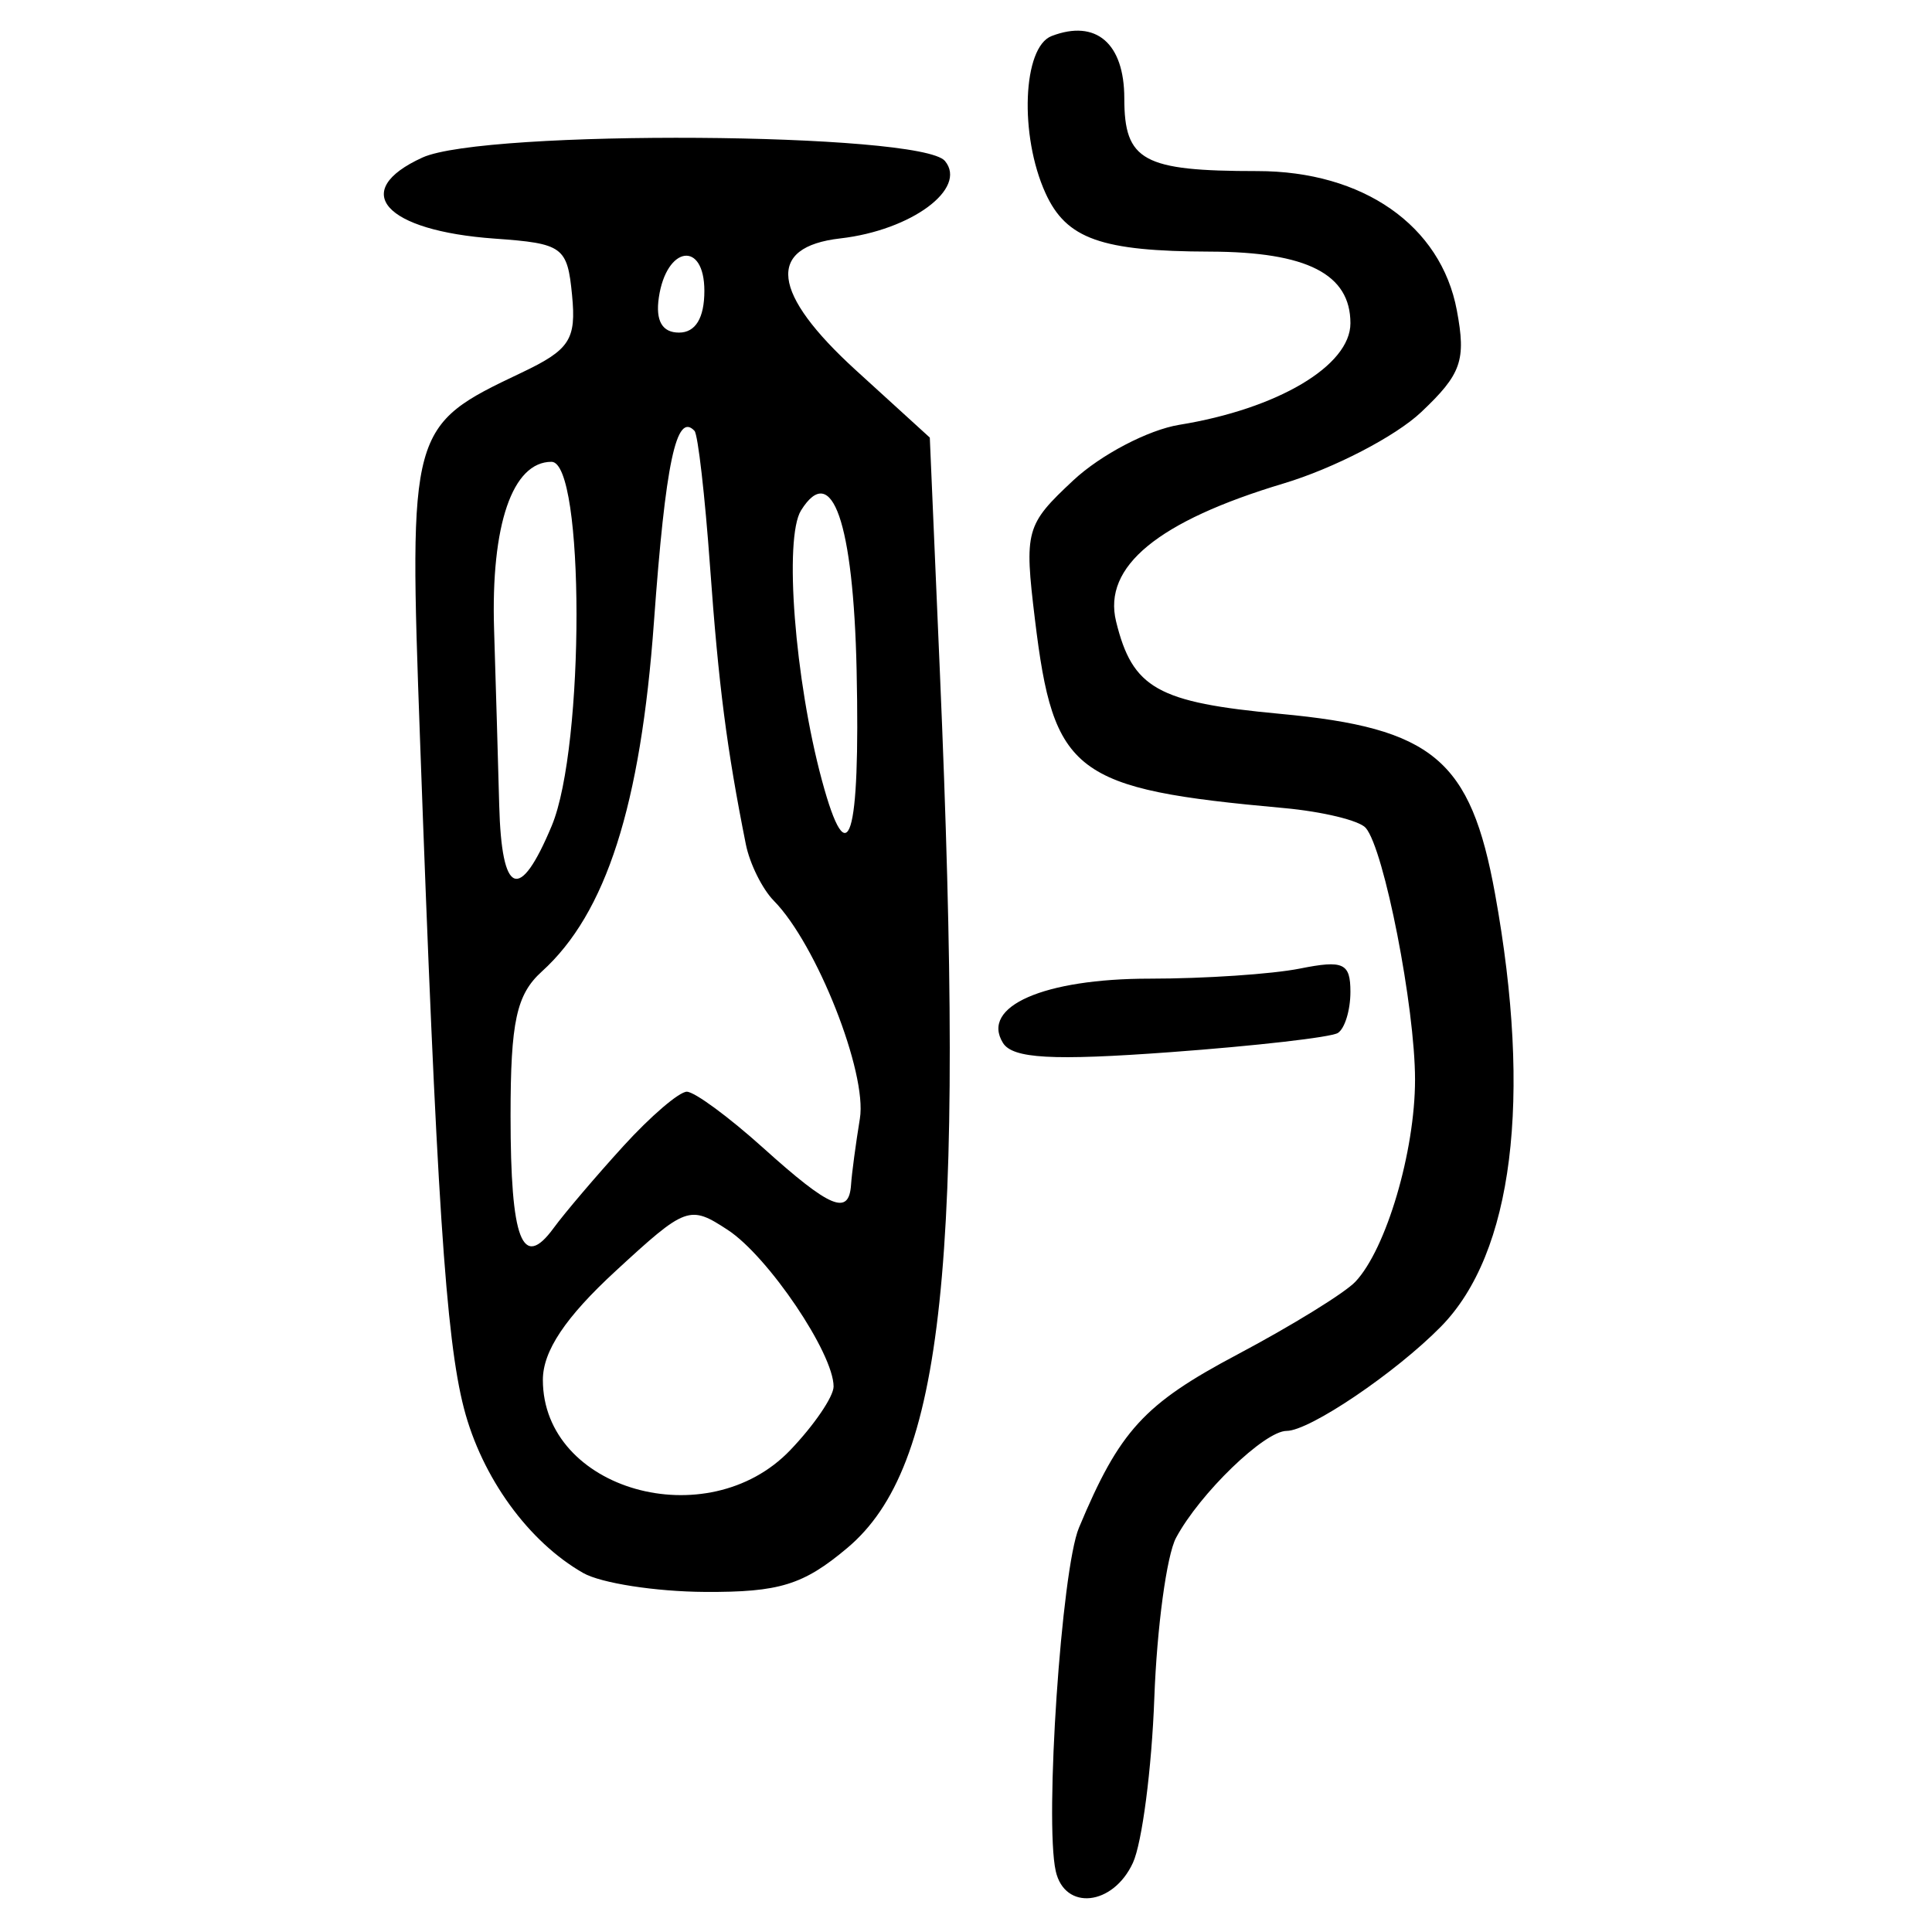 <?xml version="1.0" encoding="UTF-8" standalone="no"?>
<!-- Created with Inkscape (http://www.inkscape.org/) -->

<svg
   xmlns:dc="http://purl.org/dc/elements/1.1/"
   xmlns:cc="http://creativecommons.org/ns#"
   xmlns:rdf="http://www.w3.org/1999/02/22-rdf-syntax-ns#"
   xmlns:svg="http://www.w3.org/2000/svg"
   xmlns="http://www.w3.org/2000/svg"
   xmlns:sodipodi="http://sodipodi.sourceforge.net/DTD/sodipodi-0.dtd"
   xmlns:inkscape="http://www.inkscape.org/namespaces/inkscape"
   width="300"
   height="300"
   id="svg2"
   version="1.1"
   inkscape:version="0.48.4 r9939"
   sodipodi:docname="image-seal.svg">
  <defs
     id="defs4" />
  <sodipodi:namedview
     id="base"
     pagecolor="#ffffff"
     bordercolor="#666666"
     borderopacity="1.0"
     inkscape:pageopacity="0.0"
     inkscape:pageshadow="2"
     inkscape:zoom="1.979899"
     inkscape:cx="162.37035"
     inkscape:cy="138.01817"
     inkscape:document-units="px"
     inkscape:current-layer="layer1"
     showgrid="false"
     inkscape:window-width="1215"
     inkscape:window-height="1000"
     inkscape:window-x="65"
     inkscape:window-y="24"
     inkscape:window-maximized="1"
     fit-margin-top="10"
     fit-margin-left="10"
     fit-margin-right="10"
     fit-margin-bottom="10" />
  <g
     inkscape:label="Calque 1"
     inkscape:groupmode="layer"
     id="layer1"
     transform="translate(0,-752.362)">
    <path
       style="fill:#000000"
       d="m 163.933,1042.893 c -1.744,-7.767 0.895,-46.819 3.602,-53.295 6.299,-15.071 10.079,-19.21 24.567,-26.89 8.453,-4.481 16.715,-9.575 18.361,-11.319 4.789,-5.076 9.263,-20.228 9.263,-31.374 0,-11.267 -4.797,-35.772 -7.653,-39.097 -0.988,-1.15 -6.724,-2.538 -12.747,-3.084 -32.634,-2.958 -35.719,-5.298 -38.622,-29.29 -1.673,-13.828 -1.436,-14.687 5.964,-21.6 4.238,-3.959 11.646,-7.838 16.46,-8.619 15.274,-2.479 26.566,-9.181 26.566,-15.769 0,-7.636 -6.745,-11.08 -21.78,-11.123 -16.92,-0.048 -22.328,-1.967 -25.566,-9.074 -4.084,-8.964 -3.551,-22.675 0.948,-24.402 6.894,-2.645 11.286,1.124 11.286,9.685 0,9.701 2.901,11.286 20.659,11.286 16.411,0 28.504,8.439 30.976,21.618 1.459,7.779 0.717,9.898 -5.538,15.814 -3.973,3.757 -13.581,8.739 -21.352,11.07 -19.533,5.859 -28.106,12.918 -26.023,21.426 2.549,10.408 6.406,12.579 25.502,14.353 23.729,2.205 29.565,7.101 33.35,27.976 5.772,31.831 2.776,55.788 -8.4,67.165 -7.041,7.168 -20.406,16.201 -23.969,16.201 -3.433,0 -13.49,9.724 -17.172,16.603 -1.452,2.713 -2.97,13.913 -3.373,24.888 -0.403,10.975 -1.899,22.486 -3.324,25.578 -3.081,6.687 -10.592,7.485 -11.987,1.274 z M 90.565,996.619 C 82.057,991.77 74.824,981.783 72.036,971.034 69.227,960.201 67.787,938.261 65.223,867.222 c -1.746,-48.372 -1.647,-48.729 15.683,-56.953 7.577,-3.595 8.596,-5.15 7.923,-12.09 -0.728,-7.507 -1.418,-8.01 -12.009,-8.764 -17.135,-1.219 -22.633,-7.391 -11.217,-12.592 9.627,-4.386 77.415,-3.94 81.128,0.534 3.551,4.279 -5.206,10.762 -16.243,12.025 -11.565,1.323 -10.711,8.51 2.433,20.487 l 11.459,10.441 1.563,36.366 c 3.959,92.146 0.654,123.418 -14.381,136.058 -6.825,5.738 -10.538,6.884 -22.092,6.821 -7.639,-0.042 -16.146,-1.363 -18.905,-2.935 z m 32.135,-19.071 c 3.707,-3.869 6.739,-8.319 6.739,-9.889 0,-5.163 -10.164,-20.207 -16.424,-24.309 -5.95,-3.898 -6.489,-3.701 -17.429,6.384 -7.791,7.181 -11.29,12.418 -11.29,16.896 0,17.104 25.526,24.36 38.405,10.917 z M 96.76,930.367 c 4.246,-4.666 8.697,-8.484 9.891,-8.484 1.194,0 6.527,3.924 11.852,8.72 10.433,9.396 13.327,10.605 13.65,5.701 0.113,-1.724 0.73,-6.339 1.37,-10.255 1.161,-7.108 -6.73,-27.085 -13.355,-33.81 -1.794,-1.821 -3.753,-5.771 -4.354,-8.778 -2.957,-14.796 -4.232,-24.689 -5.555,-43.087 -0.793,-11.035 -1.881,-20.534 -2.417,-21.109 -2.82,-3.023 -4.511,4.949 -6.298,29.679 -2.06,28.504 -7.43,45.244 -17.411,54.277 -3.94,3.566 -4.853,7.778 -4.853,22.395 0,19.344 1.823,24.091 6.692,17.432 1.687,-2.308 6.542,-8.014 10.789,-12.68 z M 85.677,880.582 c 5.144,-12.311 5.113,-56.51 -0.04,-56.51 -6.072,0 -9.424,9.79 -8.916,26.037 0.264,8.44 0.622,20.706 0.795,27.258 0.373,14.102 3.154,15.198 8.161,3.216 z m 47.338,-24.134 c -0.501,-22.971 -3.823,-32.531 -8.629,-24.831 -2.675,4.286 -0.97,26.33 3.242,41.913 4.086,15.118 5.959,9.18 5.387,-17.082 z m -23.641,-58.919 c 0,-7.857 -5.89,-6.997 -7.071,1.032 -0.532,3.617 0.521,5.447 3.135,5.447 2.561,0 3.936,-2.264 3.936,-6.479 z m 46.359,116.768 c -3.496,-5.656 6.359,-9.97 22.776,-9.97 8.53,0 19.036,-0.705 23.346,-1.567 6.755,-1.351 7.837,-0.852 7.837,3.614 0,2.85 -0.881,5.726 -1.958,6.392 -1.077,0.666 -12.772,2.004 -25.989,2.974 -18.347,1.347 -24.499,1.006 -26.013,-1.443 z"
       id="path3410"
       inkscape:connector-curvature="0" />
  </g>
</svg>
